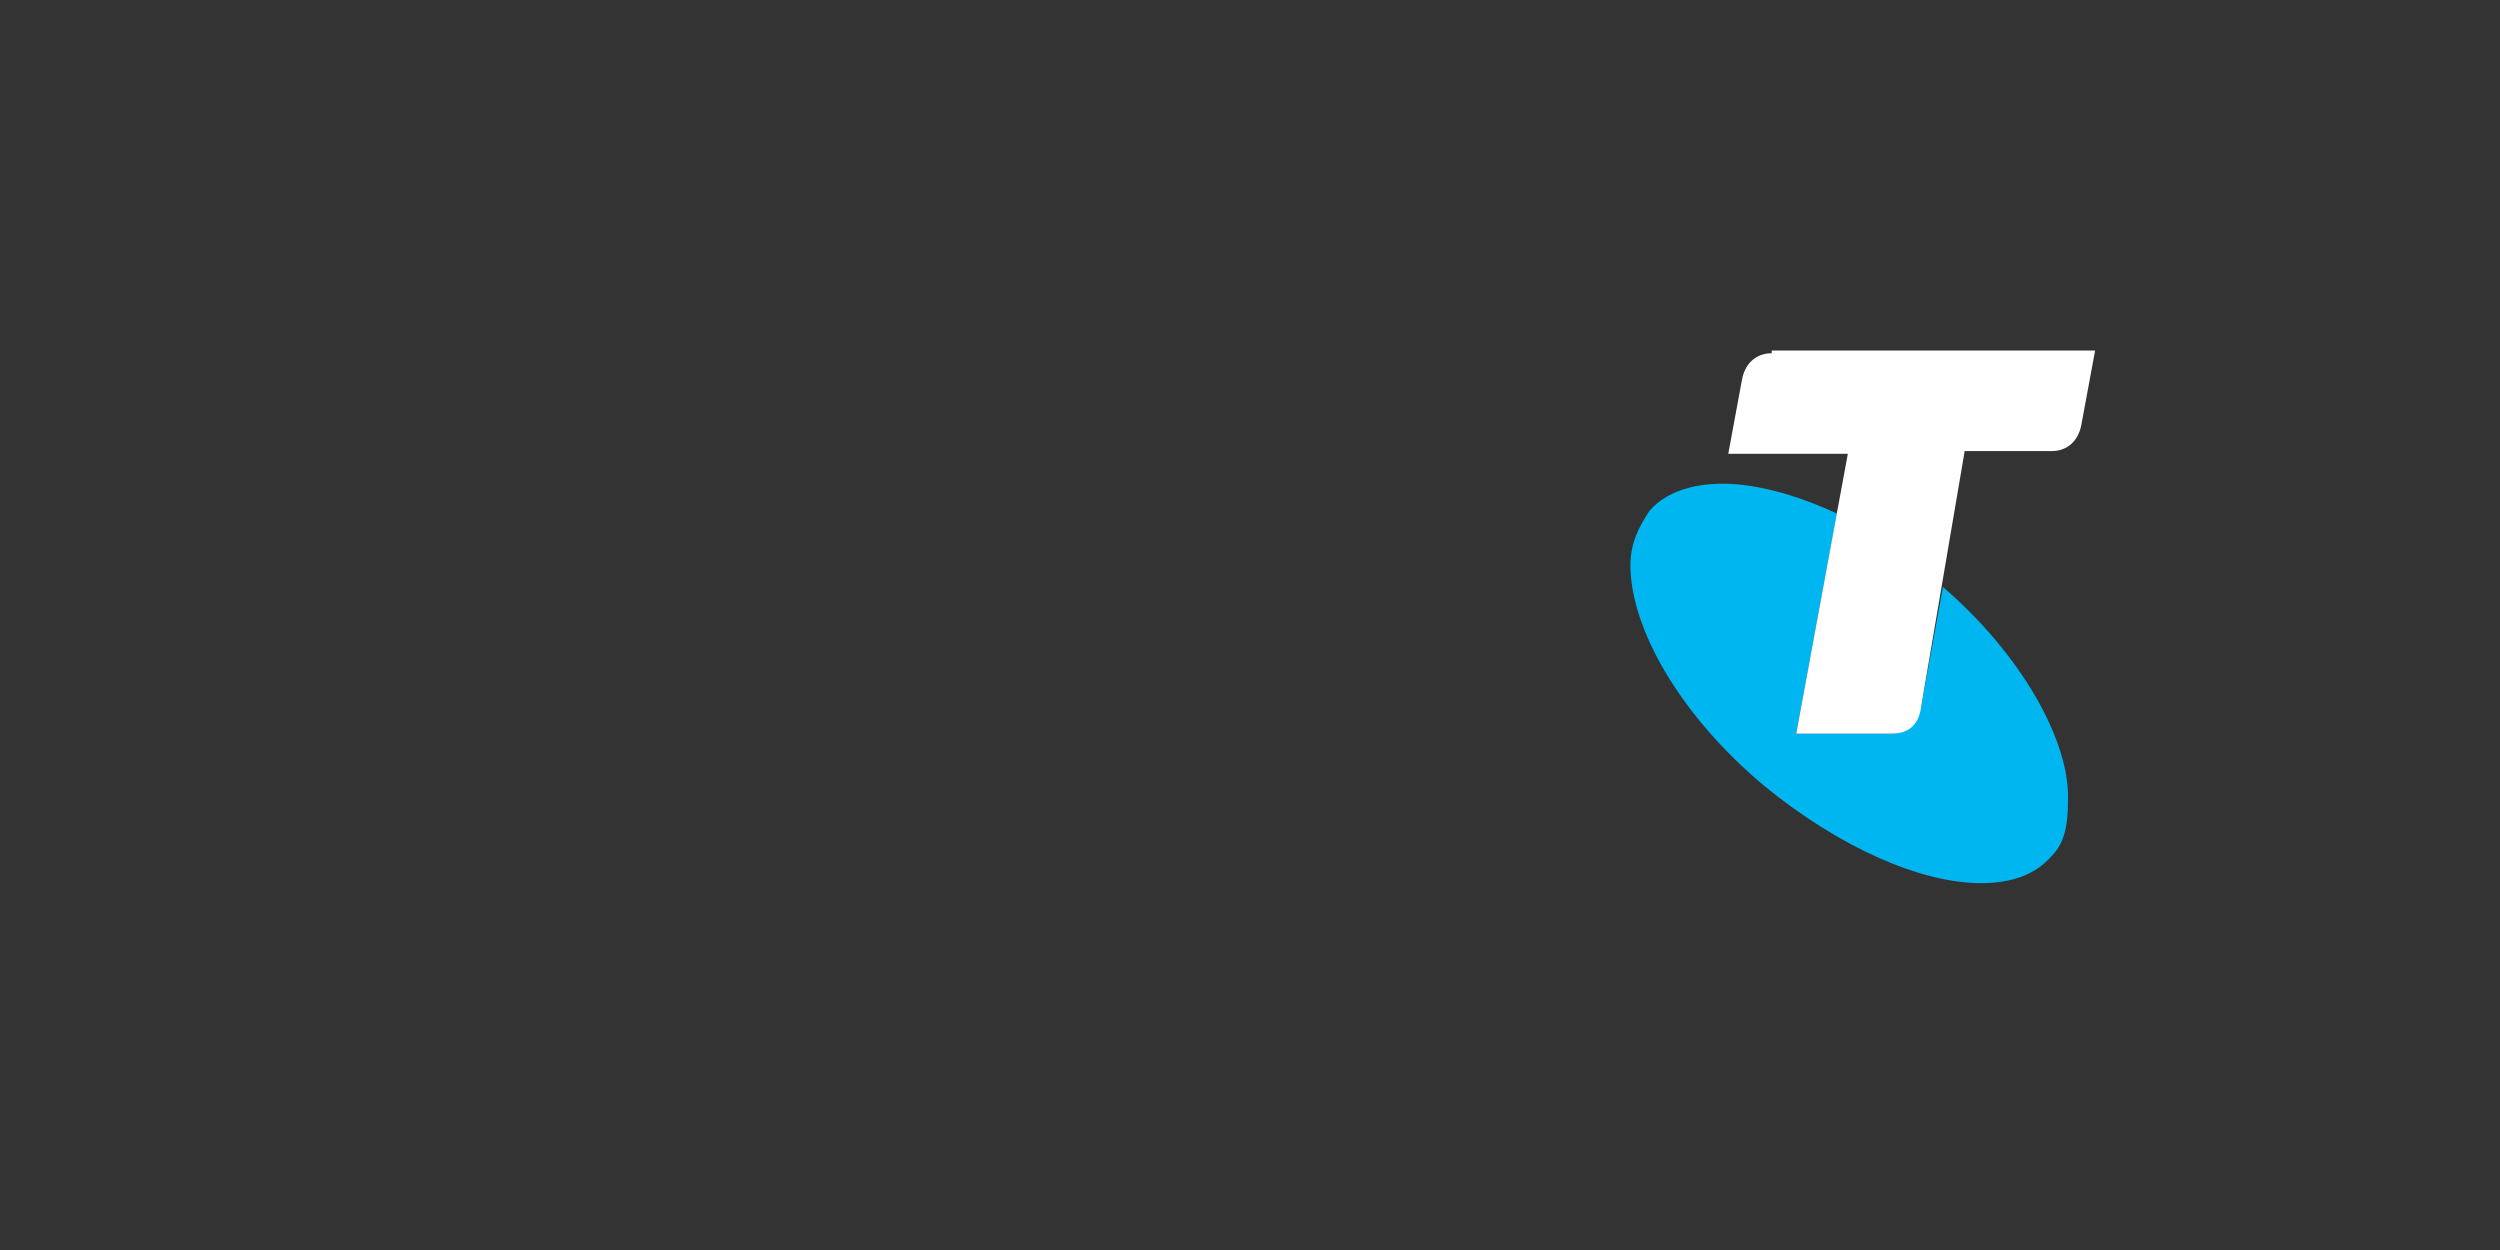 <?xml version="1.0" encoding="utf-8"?>
<!-- Generator: Adobe Illustrator 21.1.0, SVG Export Plug-In . SVG Version: 6.00 Build 0)  -->
<svg version="1.1" id="Layer_1" xmlns="http://www.w3.org/2000/svg" xmlns:xlink="http://www.w3.org/1999/xlink" x="0px" y="0px"
	 width="92px" height="46px" viewBox="0 0 92 46" style="enable-background:new 0 0 92 46;" xml:space="preserve">
<rect x="0" y="0" width="92" height="46" fill="#333333" stroke="none"/>
<style type="text/css">
	.st0{fill:none;}
	.st1{fill:#00B6F1;}
	.st2{fill:#FFFFFF;}
</style>
<title>telstra</title>
<g>
	<g id="Layer_2">
		<path id="SLECTION" class="st0" d="M0,0h92v46H0V0z"/>
	</g>
	<g>
		<path class="st1" d="M71.5,21.6L70.7,26c-0.2,0.8-0.7,1-1.1,1h-3.5l1.5-8.1c-1.5-0.7-3-1.1-4.2-1.1c-1.1,0-2.1,0.3-2.7,1
			C60.3,19.4,60,20,60,20.8c0,2.3,1.8,5.5,4.9,8.1c2.8,2.3,5.8,3.6,8,3.6c1.1,0,2-0.3,2.6-1c0.5-0.5,0.6-1.2,0.6-2
			C76.2,27.3,74.4,24.1,71.5,21.6z"/>
		<g>
			<path class="st2" d="M65.2,13c-0.6,0-1,0.4-1.1,1l-0.5,2.7h4.4L66.1,27h3.5c0.5,0,1-0.2,1.1-1l1.6-9.4h3.2c0.6,0,1-0.4,1.1-1
				l0.5-2.7H65.2z"/>
		</g>
	</g>
</g>
</svg>
